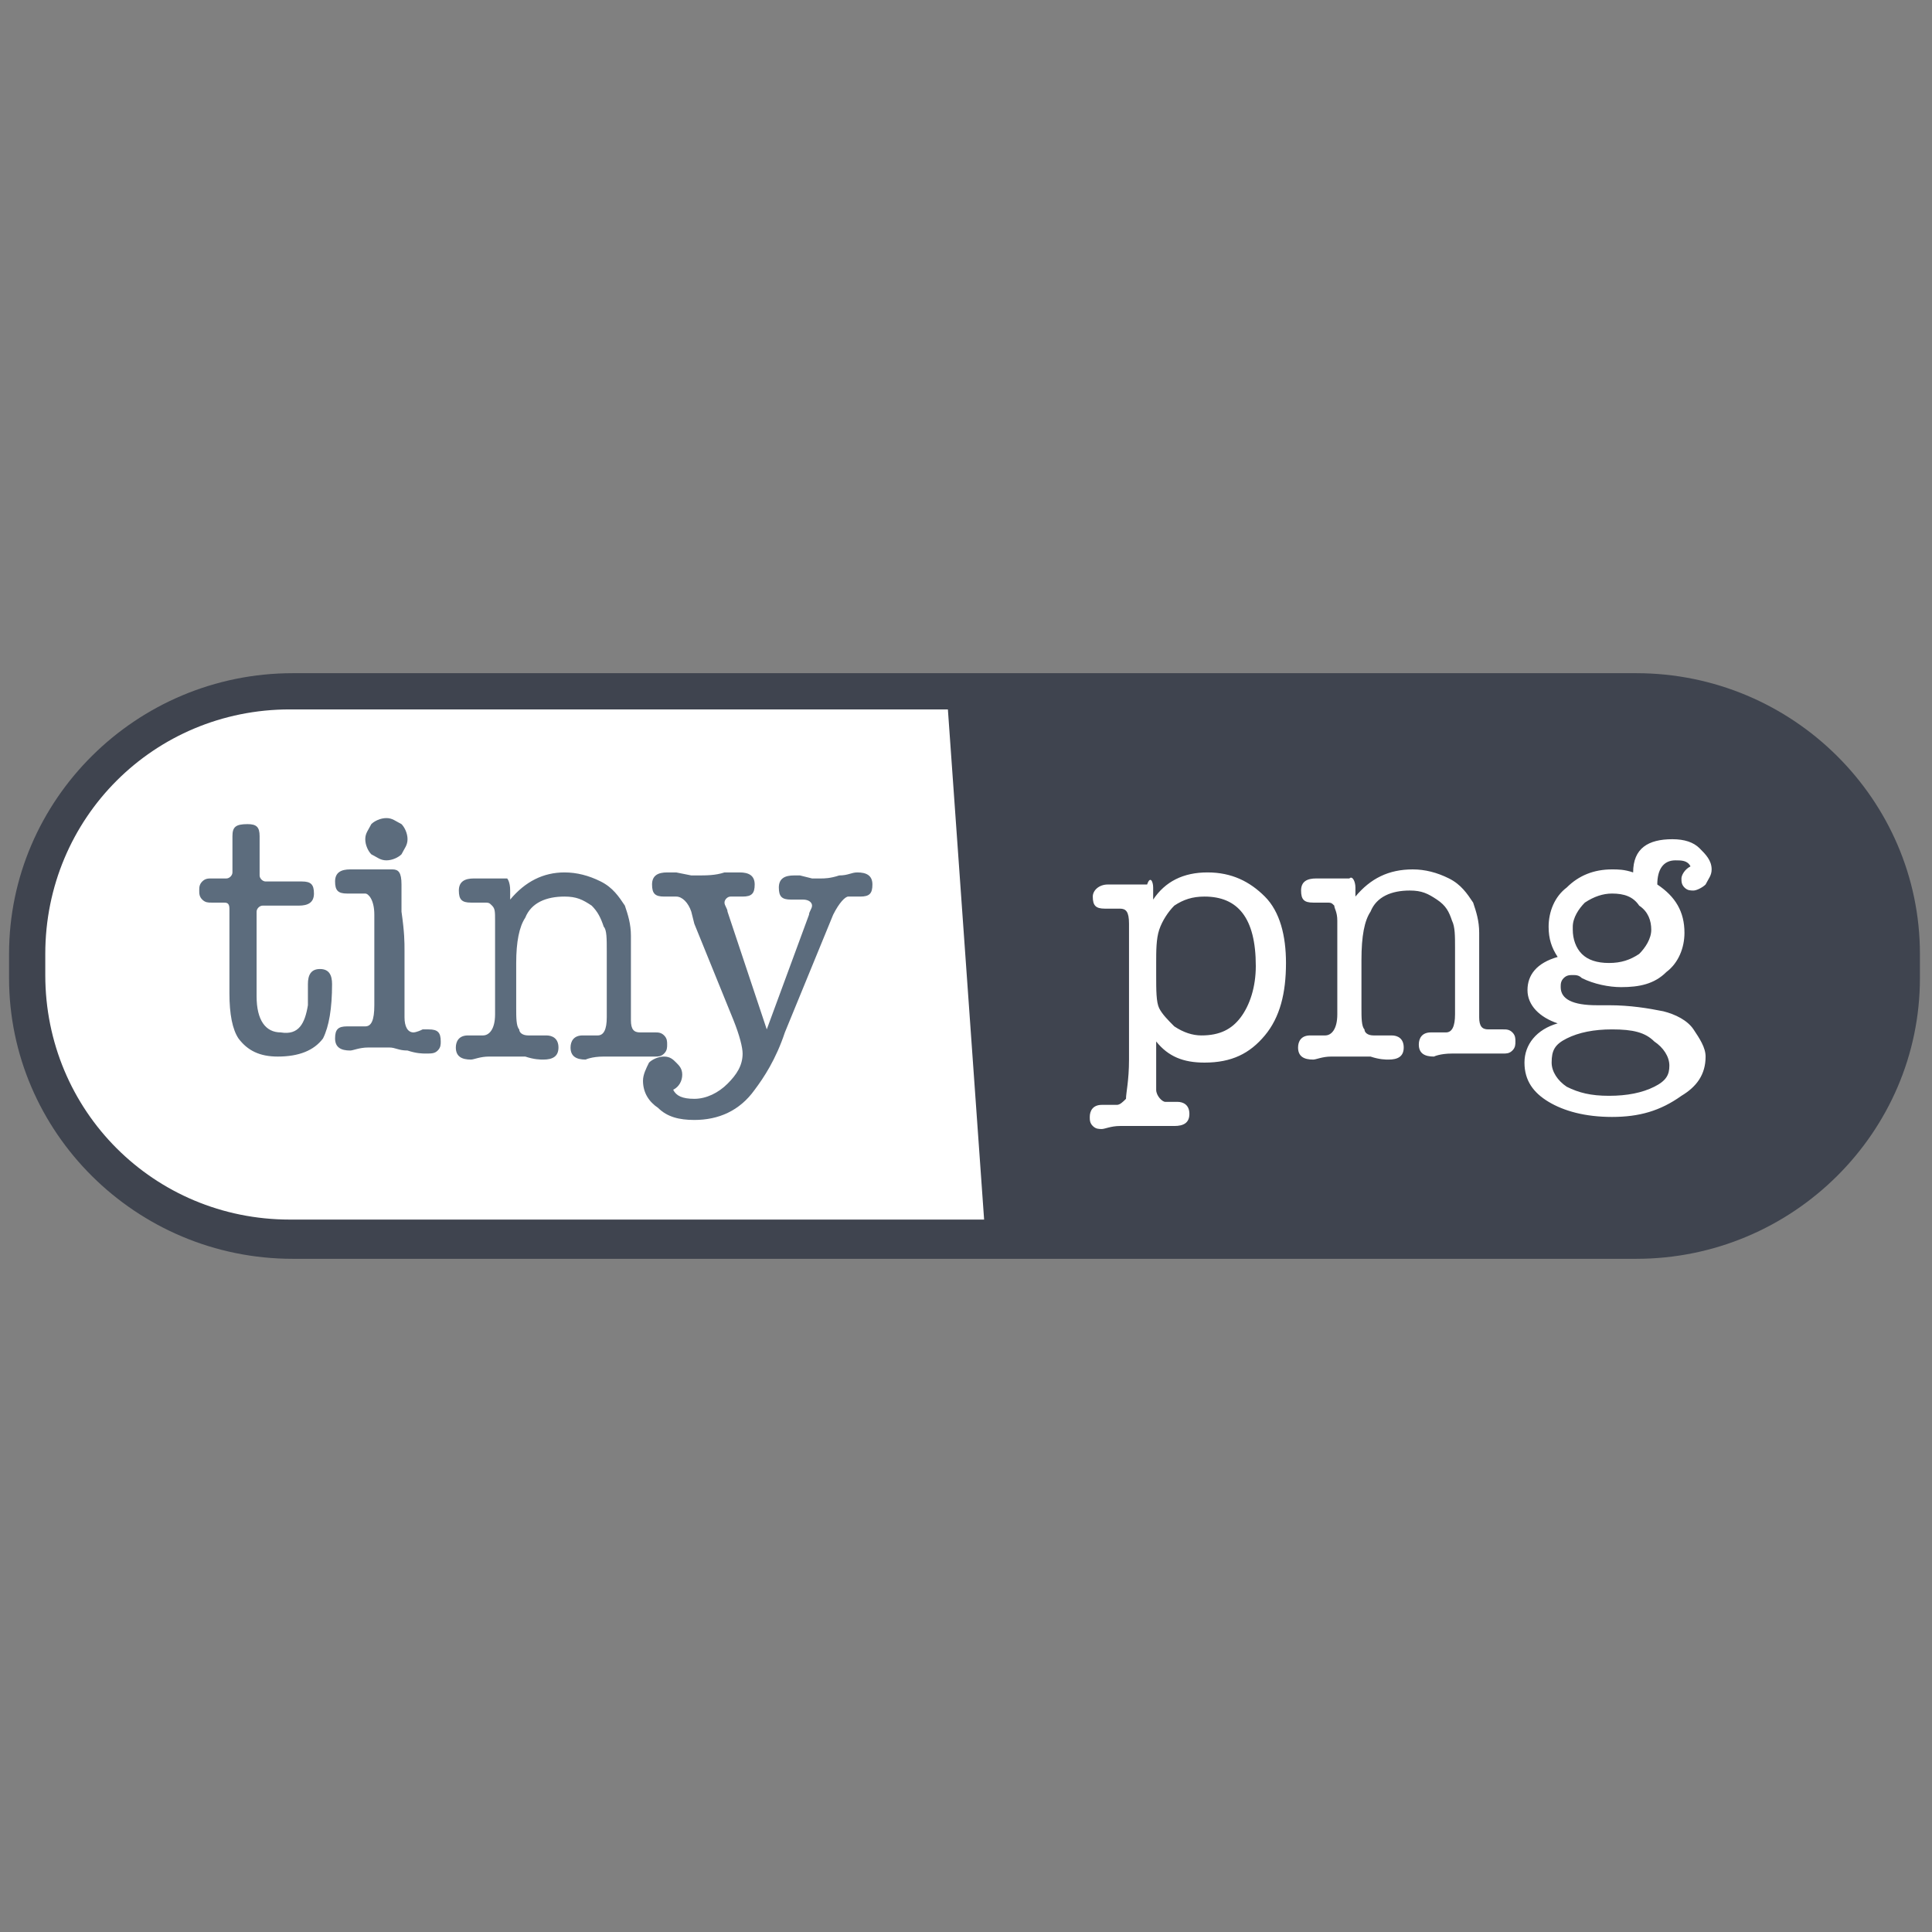 <?xml version="1.0" encoding="utf-8"?>
<!-- Generator: Adobe Illustrator 22.1.0, SVG Export Plug-In . SVG Version: 6.00 Build 0)  -->
<svg version="1.1" id="图层_1" xmlns="http://www.w3.org/2000/svg" xmlns:xlink="http://www.w3.org/1999/xlink" x="0px" y="0px"
	 viewBox="0 0 64 64" style="enable-background:new 0 0 64 64;" xml:space="preserve">
<rect x="0" y="0" width="64" height="64" fill="#808080" stroke="none"/>
<style type="text/css">
	.st0{fill:#3F444F;}
	.st1{fill:#FFFFFF;}
	.st2{fill:#5C6C7D;}
</style>
<path class="st0" d="M9.7,41.7c-5.2,0-9.4-4.2-9.4-9.3v-0.8c0-5.1,4.2-9.3,9.4-9.3h44.5c5.2,0,9.4,4.2,9.4,9.3v0.8
	c0,5.1-4.2,9.3-9.4,9.3H9.7z"/>
<path class="st1" d="M32.6,40.4h-23c-4.5,0-8.1-3.6-8.1-8.1v-0.7c0-4.5,3.6-8.1,8.1-8.1h21.8"/>
<g>
	<path class="st2" d="M10.2,33.3v-0.7c0-0.3,0.1-0.5,0.4-0.5c0.3,0,0.4,0.2,0.4,0.5c0,0.8-0.1,1.4-0.3,1.8C10.4,34.8,9.9,35,9.2,35
		c-0.6,0-1-0.2-1.3-0.6c-0.2-0.3-0.3-0.8-0.3-1.5v-2.8c0-0.2-0.1-0.2-0.2-0.2H7c-0.1,0-0.2,0-0.3-0.1c-0.1-0.1-0.1-0.2-0.1-0.3
		c0-0.1,0-0.2,0.1-0.3c0.1-0.1,0.2-0.1,0.3-0.1h0.5c0.1,0,0.2-0.1,0.2-0.2v-1.2c0-0.3,0.1-0.4,0.5-0.4c0.3,0,0.4,0.1,0.4,0.4V29
		c0,0.1,0.1,0.2,0.2,0.2H10c0.3,0,0.4,0.1,0.4,0.4c0,0.3-0.2,0.4-0.5,0.4H8.7c-0.1,0-0.2,0.1-0.2,0.2v2.8c0,0.8,0.3,1.2,0.8,1.2
		C9.9,34.3,10.1,33.9,10.2,33.3L10.2,33.3z M13.4,31.5V33c0,0.4,0,0.6,0,0.7c0,0.3,0.1,0.5,0.3,0.5c0,0,0.1,0,0.3-0.1
		c0,0,0.1,0,0.2,0c0.3,0,0.4,0.1,0.4,0.4c0,0.1,0,0.2-0.1,0.3c-0.1,0.1-0.2,0.1-0.4,0.1c-0.1,0-0.3,0-0.6-0.1
		c-0.3,0-0.4-0.1-0.6-0.1c-0.2,0-0.4,0-0.7,0c-0.3,0-0.5,0.1-0.6,0.1c-0.3,0-0.5-0.1-0.5-0.4c0-0.3,0.1-0.4,0.4-0.4
		c0.1,0,0.2,0,0.3,0c0.1,0,0.2,0,0.3,0c0.2,0,0.3-0.2,0.3-0.7v-3c0-0.5-0.2-0.7-0.3-0.7c-0.1,0-0.1,0-0.3,0c-0.1,0-0.2,0-0.3,0
		c-0.3,0-0.4-0.1-0.4-0.4c0-0.3,0.2-0.4,0.5-0.4c0.1,0,0.3,0,0.3,0c0.2,0,0.4,0,0.5,0c0.1,0,0.2,0,0.3,0c0.1,0,0.2,0,0.3,0
		c0.2,0,0.3,0.1,0.3,0.5c0,0,0,0.1,0,0.1c0,0.1,0,0.1,0,0.1c0,0.1,0,0.3,0,0.7C13.4,30.9,13.4,31.2,13.4,31.5L13.4,31.5z M12.8,28.5
		c-0.2,0-0.3-0.1-0.5-0.2c-0.1-0.1-0.2-0.3-0.2-0.5s0.1-0.3,0.2-0.5c0.1-0.1,0.3-0.2,0.5-0.2c0.2,0,0.3,0.1,0.5,0.2
		c0.1,0.1,0.2,0.3,0.2,0.5s-0.1,0.3-0.2,0.5C13.2,28.4,13,28.5,12.8,28.5z M16.9,29.5v0.3c0.5-0.6,1.1-0.9,1.8-0.9
		c0.4,0,0.8,0.1,1.2,0.3c0.4,0.2,0.6,0.5,0.8,0.8c0.1,0.3,0.2,0.6,0.2,1v2.2c0,0.3,0,0.5,0,0.6c0,0.3,0.1,0.4,0.3,0.4
		c0.1,0,0.2,0,0.3,0c0.1,0,0.2,0,0.2,0c0.1,0,0.2,0,0.3,0.1c0.1,0.1,0.1,0.2,0.1,0.3c0,0.1,0,0.2-0.1,0.3c-0.1,0.1-0.2,0.1-0.3,0.1
		c-0.1,0-0.3,0-0.5,0c-0.2,0-0.5,0-0.7,0c-0.2,0-0.4,0-0.5,0c-0.4,0-0.6,0.1-0.6,0.1c-0.3,0-0.5-0.1-0.5-0.4c0-0.2,0.1-0.4,0.4-0.4
		c0.1,0,0.1,0,0.2,0c0.1,0,0.2,0,0.3,0c0.2,0,0.3-0.2,0.3-0.6v-2.2c0-0.4,0-0.7-0.1-0.8c-0.1-0.3-0.2-0.5-0.4-0.7
		c-0.3-0.2-0.5-0.3-0.9-0.3c-0.6,0-1.1,0.2-1.3,0.7c-0.2,0.3-0.3,0.8-0.3,1.5v1.5c0,0.3,0,0.6,0.1,0.7c0,0.1,0.1,0.2,0.3,0.2
		c0.1,0,0.1,0,0.3,0c0.1,0,0.2,0,0.3,0c0.2,0,0.4,0.1,0.4,0.4c0,0.3-0.2,0.4-0.5,0.4c-0.1,0-0.3,0-0.6-0.1c-0.2,0-0.4,0-0.6,0
		c-0.2,0-0.4,0-0.6,0c-0.3,0-0.5,0.1-0.6,0.1c-0.3,0-0.5-0.1-0.5-0.4c0-0.2,0.1-0.4,0.4-0.4c0,0,0.1,0,0.2,0s0.2,0,0.3,0
		c0.2,0,0.4-0.2,0.4-0.7v-3.1c0-0.3,0-0.4-0.1-0.5c-0.1-0.1-0.1-0.1-0.3-0.1c-0.1,0-0.1,0-0.2,0s-0.2,0-0.2,0
		c-0.3,0-0.4-0.1-0.4-0.4c0-0.3,0.2-0.4,0.5-0.4c0,0,0.1,0,0.1,0l0.4,0c0.1,0,0.2,0,0.3,0c0.2,0,0.3,0,0.3,0
		C16.8,29.1,16.9,29.2,16.9,29.5L16.9,29.5z"/>
	<path class="st2" d="M24.1,30.2l1.3,3.9l1.4-3.8c0-0.1,0.1-0.2,0.1-0.3c0-0.1-0.1-0.2-0.3-0.2c-0.1,0-0.2,0-0.2,0
		c-0.1,0-0.2,0-0.2,0c-0.3,0-0.4-0.1-0.4-0.4c0-0.3,0.2-0.4,0.5-0.4c0,0,0.1,0,0.2,0l0.4,0.1c0.1,0,0.2,0,0.3,0c0.1,0,0.3,0,0.6-0.1
		c0.3,0,0.4-0.1,0.6-0.1c0.3,0,0.5,0.1,0.5,0.4c0,0.3-0.1,0.4-0.4,0.4c-0.1,0-0.1,0-0.2,0c-0.1,0-0.2,0-0.2,0
		c-0.1,0-0.3,0.2-0.5,0.6l-1.6,3.9c-0.3,0.9-0.7,1.5-1,1.9c-0.5,0.7-1.2,1-2,1c-0.5,0-0.9-0.1-1.2-0.4c-0.3-0.2-0.5-0.5-0.5-0.9
		c0-0.2,0.1-0.4,0.2-0.6c0.1-0.1,0.3-0.2,0.5-0.2c0.2,0,0.3,0.1,0.4,0.2c0.1,0.1,0.2,0.2,0.2,0.4c0,0.2-0.1,0.4-0.3,0.5
		c0.1,0.2,0.3,0.3,0.7,0.3c0.4,0,0.8-0.2,1.1-0.5c0.3-0.3,0.5-0.6,0.5-1c0-0.2-0.1-0.6-0.3-1.1l-1.3-3.2l-0.1-0.4
		c-0.1-0.3-0.3-0.5-0.5-0.5c0,0-0.1,0-0.2,0c-0.1,0-0.2,0-0.2,0c-0.3,0-0.4-0.1-0.4-0.4c0-0.3,0.2-0.4,0.5-0.4c0.1,0,0.2,0,0.3,0
		l0.5,0.1h0.1c0.1,0,0.1,0,0.1,0c0.3,0,0.6,0,0.9-0.1c0.2,0,0.4,0,0.5,0c0.3,0,0.5,0.1,0.5,0.4s-0.1,0.4-0.4,0.4c0,0-0.1,0-0.2,0
		c-0.1,0-0.2,0-0.2,0c-0.1,0-0.2,0.1-0.2,0.2C24,30,24.1,30.1,24.1,30.2L24.1,30.2z"/>
</g>
<path class="st1" d="M38.2,29.4v0.4c0.4-0.6,1-0.9,1.8-0.9c0.8,0,1.4,0.3,1.9,0.8c0.5,0.5,0.7,1.3,0.7,2.2c0,1-0.2,1.8-0.7,2.4
	c-0.5,0.6-1.1,0.9-2,0.9c-0.7,0-1.2-0.2-1.6-0.7v1c0,0.3,0,0.5,0,0.6c0,0.2,0.2,0.4,0.3,0.4c0.1,0,0.1,0,0.2,0c0.1,0,0.2,0,0.2,0
	c0.2,0,0.4,0.1,0.4,0.4c0,0.3-0.2,0.4-0.5,0.4c-0.1,0-0.3,0-0.5,0c-0.2,0-0.4,0-0.8,0c-0.2,0-0.3,0-0.5,0c-0.3,0-0.5,0.1-0.6,0.1
	c-0.1,0-0.2,0-0.3-0.1c-0.1-0.1-0.1-0.2-0.1-0.3c0-0.2,0.1-0.4,0.4-0.4c0,0,0.1,0,0.2,0c0.1,0,0.2,0,0.3,0c0.1,0,0.2-0.1,0.3-0.2
	c0-0.2,0.1-0.6,0.1-1.3v-4.5c0-0.4-0.1-0.5-0.3-0.5c-0.1,0-0.1,0-0.2,0c-0.1,0-0.2,0-0.3,0c-0.3,0-0.4-0.1-0.4-0.4
	c0-0.2,0.2-0.4,0.5-0.4c0.1,0,0.2,0,0.3,0c0.2,0,0.3,0,0.4,0c0.1,0,0.2,0,0.3,0c0.1,0,0.2,0,0.3,0C38.1,29,38.2,29.2,38.2,29.4
	 M38.4,30.8c-0.1,0.3-0.1,0.7-0.1,1.1c0,0,0,0.1,0,0.2v0.2c0,0.5,0,0.9,0.1,1.1c0.1,0.2,0.3,0.4,0.5,0.6c0.3,0.2,0.6,0.3,0.9,0.3
	c0.6,0,1-0.2,1.3-0.6c0.3-0.4,0.5-1,0.5-1.7c0-1.6-0.6-2.3-1.7-2.3c-0.4,0-0.7,0.1-1,0.3C38.7,30.2,38.5,30.5,38.4,30.8 M44.9,29.4
	v0.3c0.5-0.6,1.1-0.9,1.9-0.9c0.4,0,0.8,0.1,1.2,0.3c0.4,0.2,0.6,0.5,0.8,0.8c0.1,0.3,0.2,0.6,0.2,1v2.2c0,0.3,0,0.5,0,0.6
	c0,0.3,0.1,0.4,0.3,0.4c0.1,0,0.2,0,0.3,0c0.1,0,0.2,0,0.2,0c0.1,0,0.2,0,0.3,0.1s0.1,0.2,0.1,0.3c0,0.1,0,0.2-0.1,0.3
	c-0.1,0.1-0.2,0.1-0.3,0.1c-0.1,0-0.3,0-0.5,0c-0.2,0-0.5,0-0.7,0c-0.2,0-0.4,0-0.5,0c-0.4,0-0.6,0.1-0.6,0.1
	c-0.3,0-0.5-0.1-0.5-0.4c0-0.2,0.1-0.4,0.4-0.4c0.1,0,0.1,0,0.2,0c0.1,0,0.2,0,0.3,0c0.2,0,0.3-0.2,0.3-0.6v-2.2
	c0-0.4,0-0.7-0.1-0.9c-0.1-0.3-0.2-0.5-0.5-0.7c-0.3-0.2-0.5-0.3-0.9-0.3c-0.6,0-1.1,0.2-1.3,0.7c-0.2,0.3-0.3,0.8-0.3,1.6v1.6
	c0,0.3,0,0.6,0.1,0.7c0,0.1,0.1,0.2,0.3,0.2c0.1,0,0.1,0,0.3,0c0.1,0,0.2,0,0.3,0c0.2,0,0.4,0.1,0.4,0.4c0,0.3-0.2,0.4-0.5,0.4
	c-0.1,0-0.3,0-0.6-0.1c-0.2,0-0.4,0-0.6,0c-0.2,0-0.4,0-0.7,0c-0.3,0-0.5,0.1-0.6,0.1c-0.3,0-0.5-0.1-0.5-0.4c0-0.2,0.1-0.4,0.4-0.4
	c0,0,0.1,0,0.2,0s0.2,0,0.3,0c0.2,0,0.4-0.2,0.4-0.7v-3.1c0-0.3-0.1-0.4-0.1-0.5c-0.1-0.1-0.1-0.1-0.3-0.1c-0.1,0-0.1,0-0.2,0
	c-0.1,0-0.2,0-0.2,0c-0.3,0-0.4-0.1-0.4-0.4c0-0.3,0.2-0.4,0.5-0.4c0,0,0.1,0,0.1,0l0.4,0c0.1,0,0.2,0,0.3,0c0.2,0,0.3,0,0.3,0
	C44.8,29,44.9,29.2,44.9,29.4 M53.4,28.8c0.2,0,0.4,0,0.7,0.1c0-0.8,0.5-1.1,1.3-1.1c0.4,0,0.7,0.1,0.9,0.3c0.2,0.2,0.4,0.4,0.4,0.7
	c0,0.2-0.1,0.3-0.2,0.5c-0.1,0.1-0.3,0.2-0.4,0.2c-0.1,0-0.2,0-0.3-0.1c-0.1-0.1-0.1-0.2-0.1-0.3c0-0.1,0.1-0.3,0.3-0.4
	c-0.1-0.2-0.3-0.2-0.5-0.2c-0.4,0-0.6,0.3-0.6,0.8c0.6,0.4,0.9,0.9,0.9,1.6c0,0.5-0.2,1-0.6,1.3c-0.4,0.4-0.9,0.5-1.5,0.5
	c-0.4,0-0.9-0.1-1.3-0.3c-0.1-0.1-0.2-0.1-0.3-0.1c-0.1,0-0.2,0-0.3,0.1s-0.1,0.2-0.1,0.3c0,0.4,0.4,0.6,1.2,0.6h0.4
	c0.7,0,1.3,0.1,1.8,0.2c0.4,0.1,0.8,0.3,1,0.6s0.4,0.6,0.4,0.9c0,0.6-0.3,1-0.8,1.3C55,36.8,54.3,37,53.4,37c-0.9,0-1.6-0.2-2.1-0.5
	c-0.5-0.3-0.8-0.7-0.8-1.3c0-0.6,0.4-1.1,1.1-1.3c-0.6-0.2-1-0.6-1-1.1c0-0.5,0.3-0.9,1-1.1c-0.2-0.3-0.3-0.6-0.3-1
	c0-0.5,0.2-1,0.6-1.3C52.3,29,52.8,28.8,53.4,28.8 M53.4,34.1c-0.6,0-1.1,0.1-1.5,0.3c-0.4,0.2-0.5,0.4-0.5,0.8
	c0,0.3,0.2,0.6,0.5,0.8c0.4,0.2,0.8,0.3,1.4,0.3c0.6,0,1.1-0.1,1.5-0.3c0.4-0.2,0.5-0.4,0.5-0.7c0-0.3-0.2-0.6-0.5-0.8
	C54.5,34.2,54.1,34.1,53.4,34.1 M53.4,29.6c-0.3,0-0.6,0.1-0.9,0.3c-0.2,0.2-0.4,0.5-0.4,0.8v0.1c0,0.3,0.1,0.6,0.3,0.8
	c0.2,0.2,0.5,0.3,0.9,0.3c0.4,0,0.7-0.1,1-0.3c0.2-0.2,0.4-0.5,0.4-0.8c0-0.3-0.1-0.6-0.4-0.8C54.1,29.7,53.8,29.6,53.4,29.6"/>
</svg>
